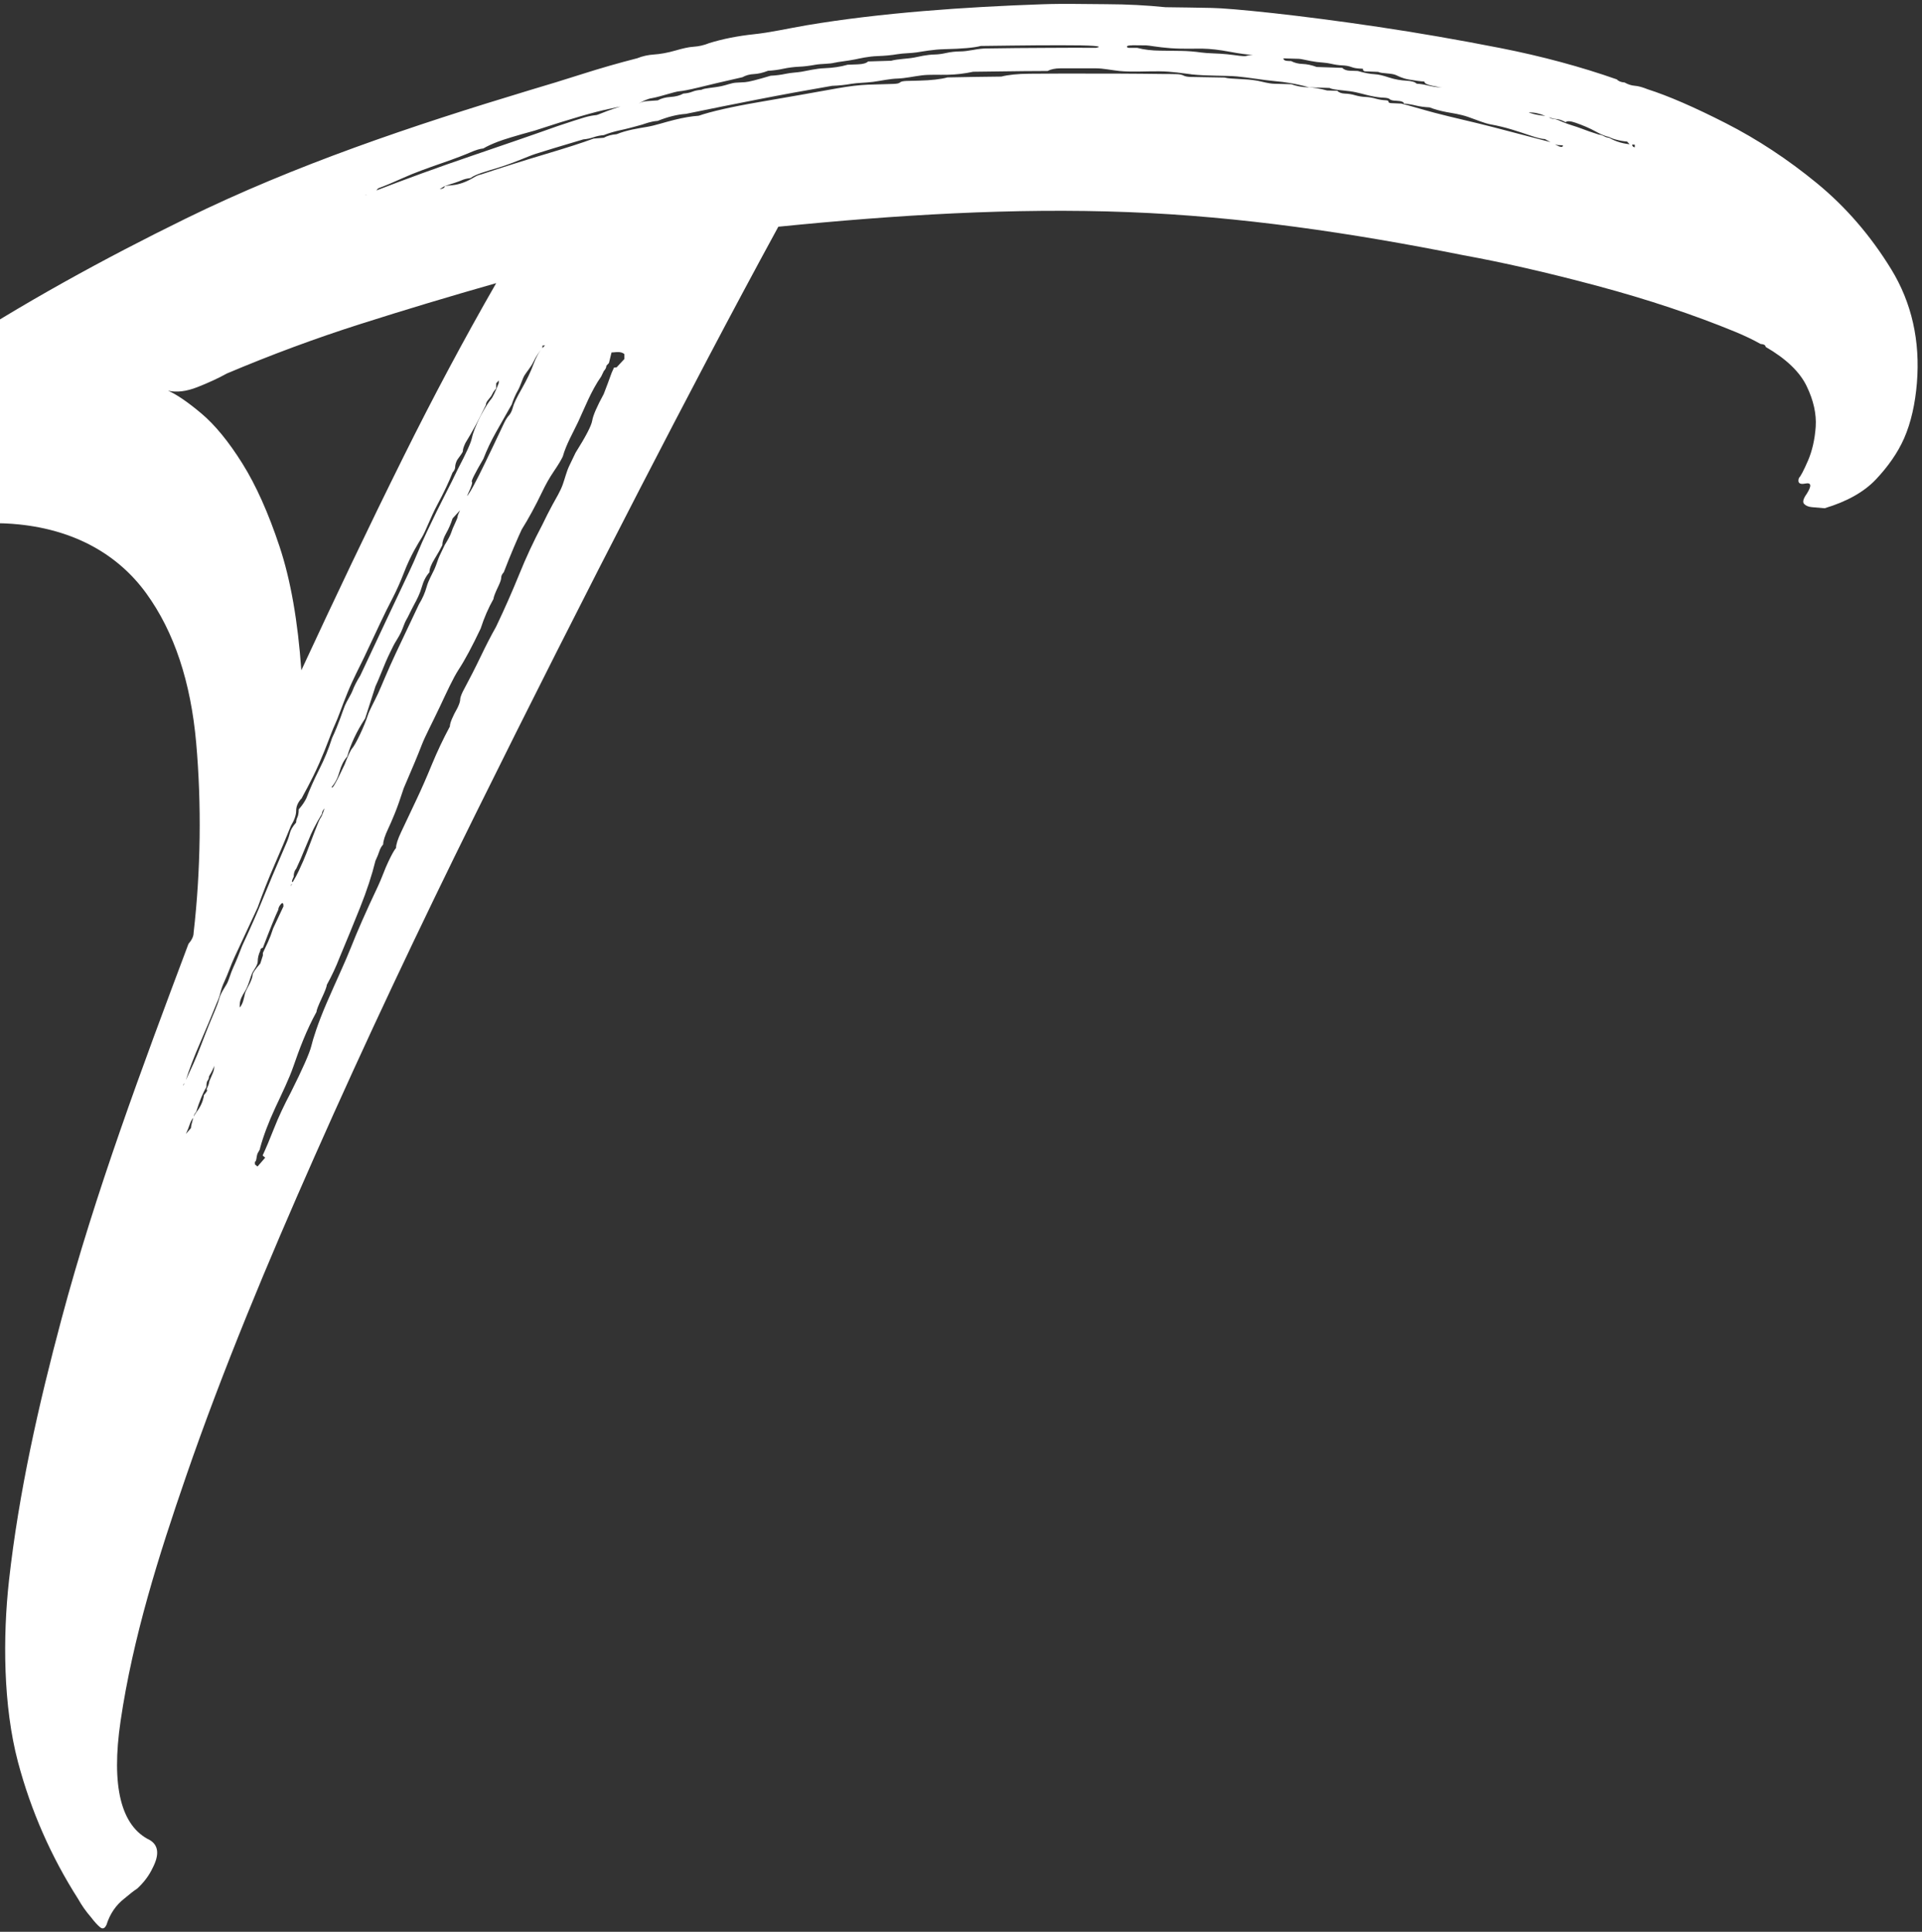 <svg xmlns="http://www.w3.org/2000/svg" width="196" height="197" viewBox="0 0 196 197" fill="none">
  <rect x="0" y="0" width="196" height="197" fill="#333333" stroke="none"/>
  <path d="M72.299 4.404C73.69 3.971 75.219 3.669 76.878 3.492C78.531 3.321 80.401 2.895 82.237 2.58C89.768 1.307 98.453 0.704 106.298 0.435C108.496 0.356 110.746 0.422 112.839 0.428C114.931 0.435 116.932 0.54 118.854 0.736C120.736 0.756 121.681 0.776 123.564 0.809C124.607 0.828 126.699 0.999 129.841 1.34C132.977 1.688 136.552 2.147 140.56 2.744C144.568 3.341 148.707 4.056 152.984 4.896C157.254 5.736 161.223 6.811 164.883 8.097C165.054 8.288 165.316 8.386 165.671 8.412C166.018 8.609 166.366 8.721 166.714 8.747C167.061 8.773 167.501 8.891 168.019 9.101C170.112 9.77 172.768 10.918 175.996 12.565C179.216 14.205 182.319 16.252 185.278 18.679C188.243 21.113 190.768 24.046 192.861 27.457C194.953 30.875 195.832 34.766 195.478 39.076C195.307 41.149 194.888 43.078 194.173 44.705C193.517 46.194 192.513 47.604 191.299 48.89C190.079 50.176 188.334 51.154 186.071 51.829C185.547 51.783 185.284 51.764 184.766 51.718C184.412 51.685 184.156 51.573 183.979 51.39C183.802 51.206 183.887 50.858 184.241 50.366C184.766 49.54 184.72 49.185 184.11 49.31C183.5 49.435 183.283 49.238 183.454 48.733C183.625 48.575 183.933 47.985 184.372 46.981C184.805 45.971 185.068 44.816 185.16 43.517C185.245 42.218 184.943 40.84 184.241 39.384C183.546 37.934 182.149 36.589 180.056 35.376C180.056 35.205 179.879 35.1 179.531 35.074C178.829 34.674 177.964 34.254 176.914 33.821C172.729 32.102 168.065 30.541 162.922 29.163C157.779 27.785 153.201 26.749 149.193 26.02C137.818 23.744 126.411 22.064 115.069 21.631C103.327 21.179 91.323 21.92 79.371 23.121C74.543 31.971 69.872 40.913 65.248 49.861C59.58 60.837 53.985 71.917 48.514 82.972C42.8 94.512 37.238 106.274 32.042 118.018C27.332 128.659 22.747 139.602 18.969 150.564C16.181 158.647 13.557 166.959 12.298 175.494C11.314 182.172 12.337 186.24 15.302 187.657C16.174 188.201 16.26 189.146 15.564 190.491C15.21 191.245 14.692 191.947 13.996 192.59C13.642 192.82 13.209 193.161 12.691 193.601C11.819 194.276 11.209 195.175 10.861 196.284C10.684 196.664 10.467 196.75 10.205 196.533C9.943 196.317 9.634 195.982 9.287 195.523C8.762 194.919 8.329 194.303 7.981 193.673C5.193 189.31 3.153 184.646 1.835 179.692C0.319 173.972 0.28 166.945 0.916 161.179C1.913 152.211 3.94 143.229 6.276 134.497C9.726 121.58 14.489 108.853 19.218 96.257C19.566 95.85 19.743 95.476 19.743 95.128C20.471 88.817 20.563 82.04 20.005 75.736C19.454 69.569 17.782 64.452 14.908 60.496C12.035 56.546 7.647 54.073 1.966 53.483C-6.109 52.649 -13.679 55.989 -21.046 59.098C-22.613 55.733 -23.401 54.053 -24.968 50.701C-18.933 45.315 -12.347 40.513 -5.617 36.104C2.241 30.96 10.585 26.388 18.962 22.281C30.114 16.816 42.013 12.821 54.004 9.199C55.743 8.688 57.533 8.137 59.364 7.553C61.194 6.969 63.063 6.431 64.985 5.939C65.51 5.729 66.074 5.598 66.684 5.558C67.294 5.519 68.055 5.394 68.908 5.145C69.59 4.948 70.213 4.797 70.738 4.765C71.263 4.732 71.781 4.614 72.306 4.404H72.299ZM30.724 68.368C34.128 61.034 37.592 53.732 41.187 46.502C44.139 40.558 47.287 34.641 50.6 28.874C45.89 30.213 41.272 31.603 36.739 33.047C32.206 34.49 27.674 36.169 23.141 38.085C22.268 38.571 21.265 39.03 20.136 39.476C19.002 39.922 17.998 40.04 17.132 39.837C18.005 40.217 19.139 40.991 20.53 42.159C21.921 43.327 23.318 45.033 24.715 47.263C26.112 49.494 27.372 52.321 28.507 55.733C29.642 59.144 30.376 63.363 30.73 68.368H30.724ZM30.724 81.443C30.37 81.843 30.199 82.257 30.199 82.69C30.199 83.123 30.022 83.628 29.674 84.198C29.149 85.491 28.585 86.842 27.975 88.233C27.365 89.631 26.801 91.061 26.276 92.537C25.332 94.558 24.866 95.568 23.921 97.595C23.744 97.975 23.574 98.395 23.397 98.855C23.22 99.32 23.042 99.74 22.872 100.114C22.695 100.495 22.564 100.862 22.478 101.223C22.393 101.584 22.255 101.958 22.085 102.332C21.56 103.637 20.996 104.989 20.386 106.393C19.776 107.796 19.297 109.05 18.949 110.158V110.421C18.772 110.447 18.687 110.552 18.687 110.722C18.857 110.348 19.212 109.594 19.73 108.459C20.248 107.324 20.733 105.933 21.297 104.549C21.744 103.453 22.17 102.542 22.34 101.899C22.511 101.262 22.918 100.711 23.128 100.337C23.351 99.937 23.521 99.228 23.784 98.671C24.046 98.107 24.348 97.365 24.702 96.44C25.574 94.571 26.27 92.983 26.795 91.684C27.319 90.392 28.1 88.528 29.149 86.114C29.32 85.74 29.451 85.373 29.543 85.012C29.628 84.651 29.845 84.277 30.199 83.877C30.199 83.707 30.238 83.523 30.33 83.339C30.416 83.155 30.461 82.886 30.461 82.539C30.809 82.145 31.072 81.758 31.249 81.384C31.596 80.466 32.036 79.488 32.554 78.458C33.079 77.435 33.512 76.372 33.859 75.276C34.555 73.794 34.929 72.547 35.165 71.97C35.381 71.452 35.775 70.887 35.952 70.428C36.123 69.975 36.385 69.457 36.739 68.893C37.264 67.778 37.743 66.767 38.176 65.836C38.609 64.911 39.002 64.078 39.35 63.336C40.294 61.342 40.76 60.345 41.705 58.35C42.053 57.616 42.361 56.927 42.623 56.284C42.886 55.648 43.187 54.959 43.541 54.217C44.237 52.748 44.847 51.501 45.372 50.484C45.897 49.474 46.329 48.595 46.677 47.86C47.55 46.2 48.028 45.144 48.114 44.698C48.199 44.258 48.488 43.425 49.032 42.382C49.504 41.477 49.904 40.9 50.075 40.709C50.246 40.519 50.508 39.974 50.862 39.063V38.8C50.757 38.918 50.705 38.971 50.6 39.089V39.614C50.423 39.804 50.291 39.994 50.206 40.178C50.121 40.362 49.983 40.552 49.813 40.742C49.636 40.939 49.55 41.123 49.55 41.293C49.196 42.028 48.848 42.717 48.507 43.36C48.16 44.009 47.805 44.606 47.464 45.17C47.287 45.538 47.202 45.813 47.202 45.984C47.202 46.154 46.926 46.456 46.677 46.824C46.48 47.112 46.415 47.467 46.415 47.637C46.415 47.808 46.323 47.998 46.152 48.188C45.798 49.1 45.28 50.202 44.584 51.495C43.889 52.794 43.43 54.132 43.017 54.808C42.682 55.352 41.882 56.599 41.187 58.416C40.832 59.334 40.445 60.207 40.012 61.04C39.58 61.873 39.186 62.667 38.838 63.408C38.143 64.891 37.572 66.092 37.139 67.017C36.7 67.948 36.031 69.188 35.44 70.632C34.876 72.003 34.483 73.203 34.135 73.938C33.787 74.679 33.315 76.109 32.567 77.809C31.682 79.81 30.907 81.089 30.737 81.456L30.724 81.443ZM20.786 111.687C21.134 111.287 21.219 111.096 21.048 111.123C21.219 110.749 21.311 110.519 21.311 110.427C21.311 110.335 21.396 110.112 21.573 109.732C21.744 109.358 21.835 109.082 21.835 108.905V108.643C21.835 108.82 21.658 109.194 21.311 109.771C21.311 109.948 21.265 110.086 21.179 110.184C21.088 110.289 21.048 110.513 21.048 110.86C20.694 111.438 20.353 112.277 20.005 113.379C19.828 113.583 19.743 113.773 19.743 113.944C19.566 114.147 19.434 114.39 19.349 114.659C19.264 114.934 19.126 115.262 18.956 115.636C19.061 115.512 19.113 115.453 19.218 115.334C19.323 115.21 19.375 115.151 19.48 115.033C19.48 114.862 19.526 114.632 19.612 114.357C19.697 114.081 19.743 113.858 19.743 113.681C19.743 114.035 19.743 114.121 19.743 113.944C19.743 113.766 20.012 113.465 20.268 113.078C20.655 112.481 20.792 111.864 20.792 111.687H20.786ZM24.446 102.751C24.794 102.351 24.879 101.767 24.971 101.367C25.043 101.052 25.319 100.619 25.496 100.245C25.666 99.871 25.758 99.596 25.758 99.419C25.758 99.242 26.02 98.855 26.545 98.258C26.65 97.93 26.703 97.766 26.808 97.438V97.175C26.978 96.801 27.155 96.427 27.332 96.053C27.503 95.679 27.68 95.22 27.857 94.669C28.205 93.928 28.421 93.455 28.513 93.265C28.599 93.081 28.73 92.799 28.907 92.425C28.907 92.078 28.815 92.005 28.644 92.202C28.467 92.406 28.382 92.589 28.382 92.76C28.205 93.134 27.988 93.646 27.726 94.295C27.464 94.945 27.155 95.732 26.808 96.65C26.631 96.677 26.545 96.781 26.545 96.952C26.368 97.326 26.283 97.687 26.283 98.034C26.283 98.382 25.968 98.789 25.758 99.156C25.535 99.557 25.358 100.508 24.971 101.105C24.722 101.492 24.446 101.971 24.446 102.489V102.751ZM63.673 36.635V36.11C63.496 35.953 63.234 35.881 62.886 35.907C62.676 35.92 62.571 35.933 62.361 35.946C62.256 36.373 62.204 36.589 62.099 37.016C61.994 37.127 61.942 37.186 61.837 37.298C61.837 37.475 61.745 37.659 61.574 37.842C61.469 38.059 61.417 38.17 61.312 38.387C60.269 39.87 59.587 41.68 58.957 43.025C58.471 44.062 57.737 45.308 57.389 46.561C57.212 46.929 56.91 47.434 56.471 48.077C56.031 48.726 55.644 49.415 55.297 50.143C54.595 51.606 53.899 52.886 53.204 53.994C53.027 54.362 52.771 54.952 52.417 55.772C52.069 56.592 51.721 57.452 51.374 58.357C51.197 58.547 51.111 58.731 51.111 58.908C51.111 59.085 51.02 59.354 50.849 59.721C50.495 60.456 50.324 60.909 50.324 61.08C49.8 62.005 49.367 63.008 49.019 64.091C48.147 65.928 47.405 67.312 46.795 68.243C46.185 69.182 45.562 70.573 44.834 72.114C44.066 73.741 43.351 75.073 43.004 75.978C42.656 76.89 42.046 78.353 41.173 80.374C40.819 81.463 40.517 82.329 40.255 82.965C39.993 83.608 39.776 84.113 39.599 84.481C39.245 85.222 39.074 85.766 39.074 86.114C38.897 86.311 38.766 86.547 38.681 86.816C38.596 87.085 38.458 87.413 38.287 87.781C37.933 89.224 37.415 90.811 36.719 92.55C36.024 94.295 35.322 95.994 34.627 97.654C34.273 98.573 33.84 99.504 33.322 100.442C33.322 100.619 33.144 101.079 32.797 101.82C32.449 102.568 32.272 103.027 32.272 103.198C31.229 105.087 30.501 107.062 29.917 108.754C29.484 110.007 28.782 111.444 28.087 112.933C27.392 114.429 26.867 115.813 26.519 117.086C26.519 117.263 26.316 117.493 26.257 117.65C26.139 117.972 26.165 118.451 25.994 118.477V118.739C26.099 118.831 26.152 118.871 26.257 118.962C26.362 118.844 26.414 118.785 26.519 118.661C26.624 118.543 26.677 118.483 26.781 118.359C26.886 118.241 26.939 118.182 27.044 118.057C26.939 117.965 26.886 117.926 26.781 117.834C27.129 117.086 27.523 116.154 27.956 115.046C28.389 113.937 28.959 112.723 29.655 111.405C30.875 108.971 31.57 107.39 31.747 106.668C31.918 105.953 32.403 104.385 33.315 102.273C34.26 100.081 35.184 98.146 35.801 96.585C36.411 95.03 37.323 92.95 38.55 90.359C38.72 89.991 38.897 89.578 39.074 89.119C39.245 88.666 39.422 88.253 39.599 87.879C39.947 87.144 40.209 86.672 40.386 86.475C40.386 86.127 40.557 85.583 40.911 84.841C41.436 83.733 41.954 82.631 42.479 81.522C43.004 80.413 43.522 79.226 44.047 77.946C44.571 76.674 45.181 75.381 45.877 74.082C45.877 73.735 46.139 73.098 46.664 72.167C46.834 71.799 46.926 71.53 46.926 71.353C46.926 71.176 47.012 70.914 47.189 70.54C47.884 69.247 48.494 68.047 49.019 66.951C49.544 65.849 50.062 64.845 50.587 63.914C51.459 62.09 52.24 60.312 52.942 58.587C53.637 56.868 54.418 55.182 55.297 53.528C55.644 52.8 55.992 52.118 56.34 51.475C56.687 50.839 57.14 50.104 57.383 49.422C57.606 48.805 57.776 48.083 58.039 47.532C58.301 46.988 58.517 46.535 58.694 46.168C59.737 44.508 60.308 43.419 60.394 42.887C60.479 42.363 60.872 41.457 61.568 40.178C61.915 39.279 62.132 38.695 62.224 38.426C62.309 38.157 62.44 37.842 62.617 37.482C62.722 37.475 62.775 37.468 62.88 37.462C63.09 37.239 63.194 37.127 63.404 36.898C63.509 36.786 63.562 36.727 63.667 36.616L63.673 36.635ZM29.681 90.484C29.681 90.313 29.766 90.077 29.943 89.795C30.114 89.513 30.291 89.184 30.468 88.804C30.816 88.063 31.078 87.459 31.255 86.993C31.426 86.541 31.688 85.845 32.042 84.927C32.39 84.008 32.606 83.503 32.698 83.398C32.784 83.3 32.915 82.978 33.092 82.434C32.915 82.631 32.83 82.821 32.83 82.991C32.134 84.133 31.714 85.025 31.524 85.524C31.386 85.885 31.177 86.318 30.999 86.77C30.822 87.23 30.56 87.833 30.212 88.581C30.035 88.778 29.95 89.053 29.95 89.401C29.773 89.775 29.727 89.952 29.819 89.939C29.904 89.926 29.858 90.024 29.687 90.221V90.484H29.681ZM46.94 52.006C46.834 52.124 46.782 52.177 46.677 52.295C46.467 52.525 46.362 52.643 46.152 52.872C45.975 53.417 45.759 53.922 45.496 54.381C45.234 54.847 45.103 55.254 45.103 55.602C44.926 55.969 44.663 56.435 44.316 56.999C43.968 57.563 43.791 58.016 43.791 58.364C43.437 58.757 43.181 59.262 43.004 59.892C42.827 60.522 42.518 61.132 42.217 61.683C41.849 62.365 41.606 62.936 41.429 63.212C41.259 63.494 41.114 63.999 40.904 64.452C40.662 64.976 40.294 65.488 40.117 65.849C39.94 66.223 39.639 66.794 39.33 67.515C38.956 68.388 38.635 69.26 38.287 69.995C38.11 70.54 37.94 71.084 37.762 71.629C37.592 72.173 37.408 72.718 37.238 73.262C36.365 74.594 35.755 75.893 35.407 77.153C35.053 77.553 34.797 78.064 34.62 78.694C34.443 79.331 34.181 79.842 33.833 80.236C33.833 80.59 34.266 79.829 35.139 77.973C35.486 77.061 35.749 76.503 35.926 76.3C36.096 76.103 36.359 75.637 36.713 74.896C37.06 74.161 37.323 73.512 37.5 72.967C37.671 72.422 38.123 71.648 38.543 70.743C38.923 69.923 39.501 68.447 40.373 66.597C41.246 64.753 42.026 63.094 42.728 61.617C43.076 61.053 43.338 60.463 43.515 59.827C43.686 59.203 44.06 58.567 44.303 58.042C44.512 57.589 44.65 57.045 44.827 56.678C44.998 56.31 45.175 55.943 45.352 55.575C45.7 55.011 45.916 54.598 46.008 54.329C46.093 54.06 46.224 53.738 46.402 53.371C46.572 53.004 46.664 52.781 46.664 52.689C46.664 52.597 46.749 52.38 46.926 52.006H46.94ZM37.264 19.906C37.612 19.86 37.874 19.742 38.051 19.545C41.364 18.266 44.676 17.059 47.989 15.931C51.295 14.802 54.267 13.785 56.877 12.854C58.268 12.388 59.187 12.093 59.626 11.968C60.059 11.843 60.453 11.771 60.8 11.738C60.971 11.725 61.64 11.397 62.63 11.069C63.575 10.761 63.496 10.826 62.106 11.109C60.708 11.391 58.183 12.112 54.523 13.319C52.6 13.844 51.334 14.231 50.731 14.467C50.121 14.704 49.642 14.927 49.294 15.137C48.94 15.169 48.507 15.307 47.989 15.53C47.464 15.76 46.493 16.14 45.109 16.619C43.561 17.157 42.23 17.636 41.187 18.109C40.144 18.581 39.265 18.948 38.569 19.204C38.464 19.322 38.412 19.381 38.307 19.499C38.13 19.519 38.044 19.578 38.044 19.663C38.044 19.749 37.953 19.808 37.782 19.827C37.572 19.854 37.467 19.867 37.257 19.893L37.264 19.906ZM121.465 7.572C120.664 7.481 119.503 7.284 118.198 7.271C116.892 7.258 115.397 7.363 114.144 7.238C113.344 7.153 112.484 6.969 111.789 6.969C111.087 6.969 110.306 6.969 109.434 6.969C108.909 6.969 108.647 6.969 108.129 6.969C107.604 6.969 107.171 7.061 106.823 7.238C105.879 7.238 105.413 7.244 104.468 7.251C102.376 7.271 101.333 7.284 99.24 7.317C98.368 7.507 97.495 7.605 96.623 7.625C95.75 7.645 94.786 7.586 94.005 7.684C93.205 7.782 92.307 7.986 91.519 8.012C90.732 8.032 89.834 8.242 89.033 8.347C88.253 8.445 87.42 8.445 86.809 8.55C86.2 8.662 85.543 8.727 84.848 8.753C82.231 9.206 79.699 9.665 77.265 10.144C74.825 10.617 72.385 11.109 69.945 11.614C69.072 11.673 68.114 11.909 67.065 12.329C66.369 12.375 65.792 12.611 65.497 12.703C65.103 12.821 64.487 12.972 64.192 13.057C63.667 13.214 62.624 13.352 61.574 13.779C61.22 13.805 60.872 13.877 60.531 13.995C60.184 14.113 59.836 14.185 59.488 14.212C57.041 14.933 55.434 15.432 54.647 15.681C53.867 15.924 52.502 16.58 50.856 17.085C49.596 17.472 48.501 17.761 47.976 18.161C47.622 18.2 47.32 18.273 47.058 18.391C46.795 18.509 46.231 18.699 45.359 18.968C45.149 19.093 45.044 19.158 44.834 19.289C45.181 19.25 45.359 19.145 45.359 18.968C45.673 18.935 45.831 18.916 46.146 18.883C46.841 18.811 47.536 18.561 48.238 18.141C48.586 17.931 48.848 17.82 49.026 17.8C51.289 17.046 53.473 16.357 55.566 15.734C57.658 15.11 59.311 14.586 60.531 14.133C60.951 14.1 61.161 14.081 61.574 14.048C61.922 13.851 62.361 13.726 62.88 13.687C63.923 13.26 65.084 13.09 66.015 12.932C66.822 12.795 67.799 12.46 68.764 12.224C69.715 11.988 70.548 11.85 71.25 11.804C72.47 11.384 74.523 10.905 77.396 10.413C80.269 9.915 82.933 9.455 85.373 9.009C86.587 8.793 87.636 8.668 88.508 8.635C89.381 8.609 90.247 8.583 91.126 8.557C91.474 8.543 91.69 8.498 91.782 8.406C91.867 8.32 92.084 8.268 92.438 8.255C92.963 8.242 93.225 8.235 93.743 8.222C94.963 8.189 95.921 8.084 96.623 7.894C98.82 7.848 99.916 7.835 102.113 7.809C102.809 7.632 103.766 7.527 104.993 7.52C106.351 7.507 107.033 7.507 108.391 7.5C110.694 7.5 111.841 7.5 114.144 7.507C115.922 7.513 116.814 7.527 118.591 7.546C118.801 7.546 118.906 7.546 119.116 7.546C119.431 7.546 119.588 7.546 119.903 7.559C120.251 7.559 120.513 7.612 120.691 7.704C120.861 7.796 121.123 7.841 121.478 7.848C122.836 7.868 123.518 7.881 124.876 7.907C125.571 8.097 126.981 7.999 128.274 8.242C128.733 8.327 129.362 8.53 129.973 8.543C130.583 8.557 131.147 8.576 131.672 8.589C132.196 8.78 132.76 8.885 133.37 8.904C133.981 8.924 134.63 9.035 135.332 9.226C135.752 9.239 135.962 9.245 136.375 9.259C136.545 9.442 136.808 9.534 137.162 9.547C137.51 9.56 137.857 9.613 138.205 9.718C138.553 9.816 138.9 9.875 139.248 9.888C139.596 9.901 139.943 9.96 140.291 10.059C140.639 10.157 140.986 10.216 141.334 10.229C141.505 10.236 141.596 10.282 141.596 10.374C141.596 10.466 141.682 10.505 141.859 10.518C142.279 10.538 142.489 10.544 142.902 10.564C143.774 10.774 144.935 11.141 146.3 11.502C148.143 11.988 150.222 12.434 152.315 12.978C154.408 13.523 156.323 14.028 158.068 14.481C158.173 14.481 158.225 14.487 158.33 14.494C158.501 14.678 158.724 14.822 158.986 14.927C159.249 15.032 159.38 14.992 159.38 14.822C159.17 14.809 159.065 14.802 158.855 14.789C158.678 14.776 158.245 14.579 157.55 14.185C157.195 14.166 156.717 14.048 156.113 13.838C155.503 13.628 154.847 13.418 154.152 13.201C153.456 12.991 152.754 12.821 152.059 12.696C151.364 12.572 150.524 12.204 149.704 11.922C148.93 11.653 148.091 11.535 147.48 11.424C146.87 11.305 146.306 11.155 145.782 10.951C145.257 10.925 144.778 10.859 144.345 10.754C143.912 10.649 143.518 10.59 143.171 10.571C143.171 10.4 142.908 10.295 142.384 10.275C142.029 10.262 141.813 10.21 141.728 10.118C141.642 10.026 141.419 9.974 141.072 9.96C140.717 9.947 140.284 9.888 139.766 9.777C139.248 9.672 138.474 9.416 137.674 9.304C136.736 9.18 135.929 9.16 135.581 8.97C134.741 8.944 134.328 8.931 133.489 8.904C132.091 8.511 130.904 8.353 130.091 8.281C128.772 8.163 127.381 7.907 126.168 7.796C124.948 7.684 123.183 7.769 121.458 7.579L121.465 7.572ZM52.168 41.273C51.643 42.199 51.118 43.117 50.6 44.042C50.075 44.967 49.642 45.886 49.294 46.791C48.422 48.28 48.035 49.061 48.12 49.133C48.206 49.212 48.074 49.618 47.727 50.353C47.55 50.721 47.641 50.622 47.989 50.065C48.337 49.507 49.124 47.946 50.344 45.38C50.869 44.285 51.216 43.557 51.387 43.183C51.557 42.822 51.735 42.54 51.912 42.349C52.082 42.159 52.214 41.884 52.305 41.529C52.391 41.175 52.699 40.532 53.224 39.614C53.742 38.695 54.136 37.875 54.398 37.154C54.66 36.438 54.962 35.887 55.316 35.5C55.421 35.389 55.474 35.33 55.579 35.218C55.474 35.225 55.421 35.231 55.316 35.245V35.507C54.962 35.887 54.66 36.353 54.398 36.898C54.136 37.442 53.69 37.941 53.48 38.288C53.257 38.676 53.086 39.332 52.824 39.791C52.561 40.25 52.345 40.755 52.168 41.293V41.273ZM85.117 6.392C84.592 6.536 83.766 6.49 83.156 6.602C82.546 6.713 81.982 6.785 81.457 6.805C80.932 6.831 80.407 6.897 79.889 7.008C79.371 7.12 78.846 7.192 78.321 7.218C77.796 7.422 77.318 7.533 76.885 7.553C76.445 7.572 76.058 7.684 75.71 7.874C73.618 8.34 72.129 8.707 71.263 8.917C70.233 9.167 69.564 9.285 69.302 9.304C69.039 9.324 68.547 9.462 67.865 9.659C67.012 9.908 66.514 10.013 66.428 10.02C66.337 10.02 65.982 10.118 65.51 10.348C65.169 10.512 65.071 10.597 65.248 10.498C65.418 10.4 65.681 10.334 66.035 10.308C66.455 10.275 66.665 10.262 67.078 10.236C67.425 10.039 67.865 9.921 68.383 9.888C68.901 9.856 69.341 9.737 69.689 9.541C70.036 9.521 70.345 9.455 70.607 9.35C70.863 9.245 71.171 9.186 71.525 9.16C71.873 8.97 72.752 8.963 73.618 8.773C74.084 8.675 74.621 8.452 75.055 8.432C75.487 8.406 75.796 8.393 75.973 8.379C76.32 8.36 77.193 8.143 78.59 7.723C79.115 7.697 79.64 7.632 80.158 7.52C80.676 7.408 81.273 7.395 81.726 7.317C82.356 7.212 83.202 6.989 84.081 6.956C84.953 6.923 85.734 6.805 86.436 6.602C86.855 6.588 87.065 6.582 87.479 6.562C88.003 6.542 88.351 6.444 88.522 6.267C89.466 6.234 89.932 6.221 90.876 6.195C91.572 6.005 92.503 6.005 93.231 5.867C93.691 5.781 94.452 5.578 95.324 5.558C95.672 5.552 96.065 5.499 96.498 5.401C96.931 5.303 97.417 5.25 97.935 5.244C98.282 5.244 98.722 5.184 99.24 5.093C99.758 4.994 100.198 4.948 100.546 4.942C101.175 4.935 101.49 4.929 102.113 4.922C102.743 4.915 103.051 4.909 103.681 4.902C104.934 4.889 105.564 4.883 106.817 4.883C108.804 4.87 109.795 4.87 111.782 4.876C112.655 4.706 111.428 4.607 108.122 4.614C106.134 4.614 105.144 4.627 103.156 4.647C101.903 4.66 101.274 4.666 100.021 4.686C99.319 4.87 98.099 4.975 96.361 5.014C95.14 5.04 94.111 5.25 93.481 5.342C92.871 5.434 92.129 5.421 91.519 5.526C90.909 5.631 90.253 5.69 89.558 5.716C88.515 5.749 87.662 5.965 87.203 6.057C86.337 6.228 85.406 6.313 85.111 6.398L85.117 6.392ZM115.449 4.627C115.095 4.627 114.925 4.666 114.925 4.751C114.925 4.837 115.01 4.883 115.187 4.883C115.502 4.883 115.659 4.883 115.974 4.883C116.669 5.066 117.45 5.158 118.329 5.165C119.169 5.171 119.582 5.178 120.422 5.191C121.117 5.198 121.819 5.257 122.514 5.355C123.209 5.453 124.174 5.434 125.131 5.532C126.102 5.631 126.83 5.788 127.093 5.703C127.355 5.624 127.657 5.585 128.011 5.591C128.359 5.598 128.274 5.591 127.749 5.591C127.224 5.578 126.437 5.473 125.394 5.276C124.351 5.08 123.432 4.975 122.645 4.961C121.858 4.948 120.684 5.007 119.379 4.915C118.06 4.817 117.155 4.627 116.892 4.627C116.63 4.627 116.151 4.62 115.456 4.614L115.449 4.627ZM130.878 5.945C130.878 6.123 131.048 6.214 131.403 6.221C131.508 6.221 131.56 6.221 131.665 6.228C132.013 6.411 132.406 6.51 132.839 6.523C133.272 6.536 133.757 6.641 134.276 6.831C134.905 6.851 135.22 6.864 135.843 6.884C136.263 6.897 136.473 6.903 136.886 6.923C137.057 7.107 137.319 7.199 137.674 7.212C137.989 7.225 138.146 7.231 138.461 7.238C139.156 7.441 139.72 7.546 140.16 7.566C140.593 7.586 141.085 7.717 141.596 7.887C142.259 8.11 142.902 8.202 143.427 8.229C143.951 8.255 144.299 8.36 144.47 8.537C144.817 8.55 145.211 8.616 145.644 8.721C146.077 8.826 146.47 8.891 146.818 8.904C146.923 8.904 146.975 8.911 147.08 8.917C146.903 8.911 146.556 8.852 146.037 8.74C145.519 8.629 145.25 8.491 145.25 8.314C144.896 8.301 144.371 8.229 143.682 8.11C142.987 7.992 142.515 7.723 142.377 7.664C141.885 7.435 140.894 7.52 140.547 7.33C140.022 7.31 139.76 7.297 139.241 7.277C139.064 7.271 138.979 7.179 138.979 7.008C138.874 7.008 138.822 7.008 138.717 6.995C138.362 6.982 138.061 6.93 137.798 6.831C137.536 6.733 137.228 6.68 136.88 6.667C136.526 6.654 136.132 6.595 135.706 6.497C135.273 6.392 134.735 6.378 134.269 6.319C133.462 6.214 132.787 6.011 132.439 5.998C132.085 5.985 131.567 5.972 130.871 5.952L130.878 5.945ZM155.982 11.469C155.805 11.456 155.943 11.509 156.375 11.62C156.808 11.732 157.294 11.804 157.812 11.837C157.983 12.021 158.206 12.119 158.468 12.139C158.73 12.152 159.052 12.316 159.386 12.454C159.99 12.709 160.698 12.886 161.217 13.09C161.741 13.293 162.351 13.51 163.047 13.726C163.217 13.739 163.394 13.792 163.571 13.89C163.742 13.989 163.919 14.041 164.096 14.054C164.792 14.454 165.572 14.677 166.451 14.736C166.451 14.914 166.536 15.005 166.714 15.019V14.756C166.609 14.75 166.556 14.743 166.451 14.736C166.346 14.73 166.294 14.723 166.189 14.717C166.084 14.605 166.031 14.546 165.926 14.435C165.572 14.409 165.179 14.343 164.752 14.225C164.319 14.107 164.011 13.962 163.834 13.772C164.182 13.969 164.182 14.015 163.834 13.903C163.486 13.792 163.139 13.641 162.791 13.444C162.089 13.05 161.361 12.762 160.698 12.526C160.187 12.348 159.826 12.303 159.655 12.46C159.301 12.27 158.999 12.158 158.737 12.145C158.475 12.132 158.081 12.021 157.563 11.81C157.045 11.607 156.605 11.496 156.257 11.476C156.152 11.476 156.1 11.469 155.995 11.463L155.982 11.469Z" fill="white"/>
</svg>